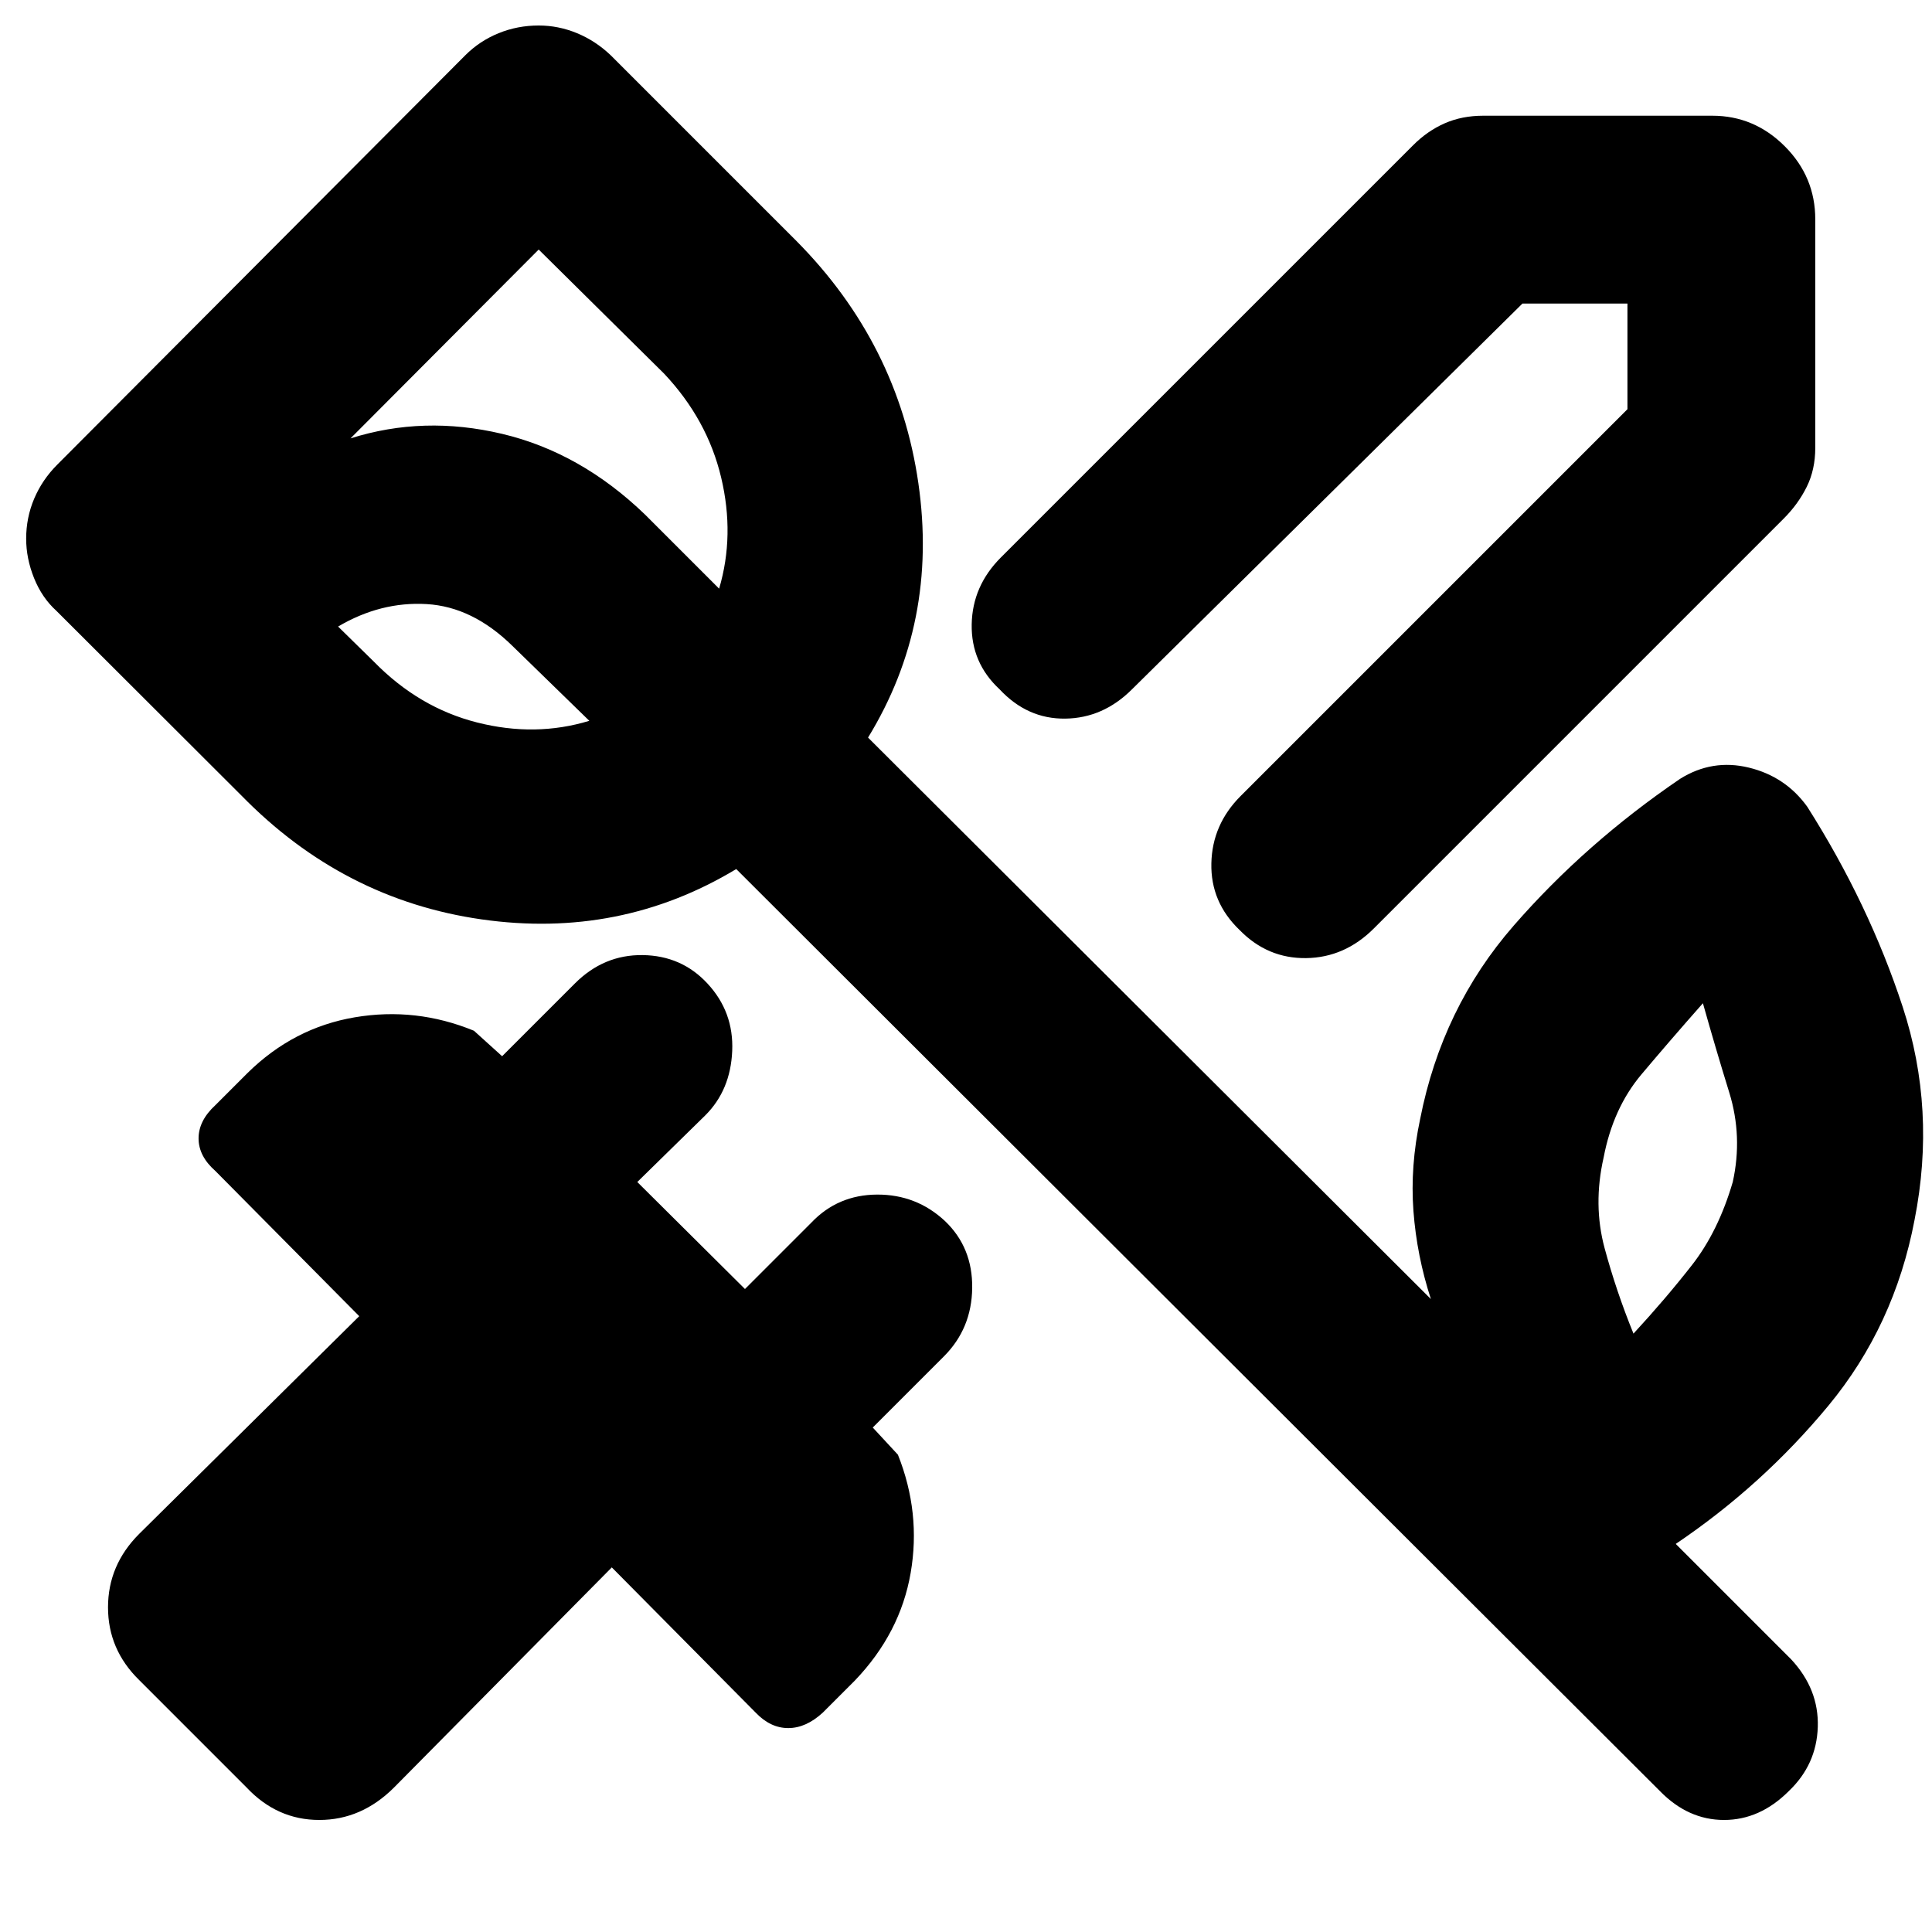 <svg xmlns="http://www.w3.org/2000/svg" height="40" viewBox="0 -960 960 960" width="40"><path d="M902-851v113.5q0 10.83-4.25 19.42-4.25 8.58-11.42 15.75L682.67-498.67q-14.5 14.5-33.67 14.75t-33-13.91q-14.5-13.84-14.08-33.17.41-19.33 14.58-33.5l192.17-192.17v-52.5H756.5l-194 191.67q-14.33 14.33-33.17 14.58-18.83.25-32.66-14.58-14.17-13.17-13.84-32.25.34-19.08 14.5-33.25l204.84-204.83q7.16-7.17 15.75-10.92 8.58-3.75 19.08-3.75h113.83q20.84 0 36 15.17Q902-872.17 902-851ZM122.5-71.83l-53.33-53.34q-15.5-15.16-15.5-36.16 0-21 15.5-36.5L178.5-306 107-378.17q-8.33-7.33-8.33-16.16 0-8.84 8.33-16.5l16-16q22.83-22.5 53.25-27.67 30.42-5.17 59.25 6.67l14 12.66 36.17-36.16q14.33-14.34 33.66-14.09 19.34.25 32.17 14.09 13.17 14.16 12.33 33.58-.83 19.42-13.33 31.92l-33.83 33.16 53.5 53.17 33-33q13.16-13.83 32.66-13.92 19.5-.08 33.67 13.09 13.83 13.16 13.58 33.33-.25 20.17-14.08 34l-35.33 35.33 12.5 13.5q11.5 28.84 6.33 58.75-5.17 29.92-27.67 53.42l-16 16q-8.33 7.67-17.16 7.67-8.84 0-16.17-7.67L304-181.17 195.83-71.83q-16.16 16.16-37.16 16.16-21 0-36.17-16.16ZM861-372.67q5-22.66-1.75-44.5-6.75-21.83-13.08-44.33-16.5 18.67-30.59 35.42-14.08 16.75-18.75 41.25-5.33 23.5.5 45.08 5.84 21.58 14.34 42.42 16-17.34 29.08-34.09 13.08-16.75 20.25-41.25Zm-675.17-258.5q22.34 22.84 51.25 30.17 28.92 7.33 55.75-.83L254.67-639q-19.84-19.5-42.67-20.83-22.83-1.34-44 11.16l17.83 17.5ZM267.67-836l-93.5 93.83q36.33-11.5 75.33-2.25t71 40.09l36.83 36.83q7.84-26.5 1-55.25-6.83-28.75-28.33-51.58L267.67-836ZM824.83-70l-459-458.17q-57.83 34.84-126.58 25Q170.5-513 120-564.67L28-656.5q-7.17-6.5-11.08-16.25Q13-682.5 13-692.33q0-10.5 4-19.92 4-9.42 11.5-16.92L231.17-932.5q7.16-7.17 16.58-11 9.42-3.83 19.92-3.83 9.83 0 19.08 3.83 9.25 3.83 16.75 11l92.33 92.33q50.5 51 60.5 120.25t-25 126.42L711-314.5q-7-21.5-8.67-43.75-1.66-22.25 3.34-45.75 10.83-55.17 46.5-96.08Q787.83-541 834.83-573q16-10 34.17-5.58 18.17 4.41 29 19.41 30.67 48.34 47.42 99.42t5.91 105.92q-10 52.66-42.83 92.33t-75.83 68.67L890-135.5q13.83 14.83 13.25 33.58-.58 18.75-14.42 31.92-14.33 14.33-32.16 14.33-17.84 0-31.84-14.33Zm-543-608.67Z"/></svg>